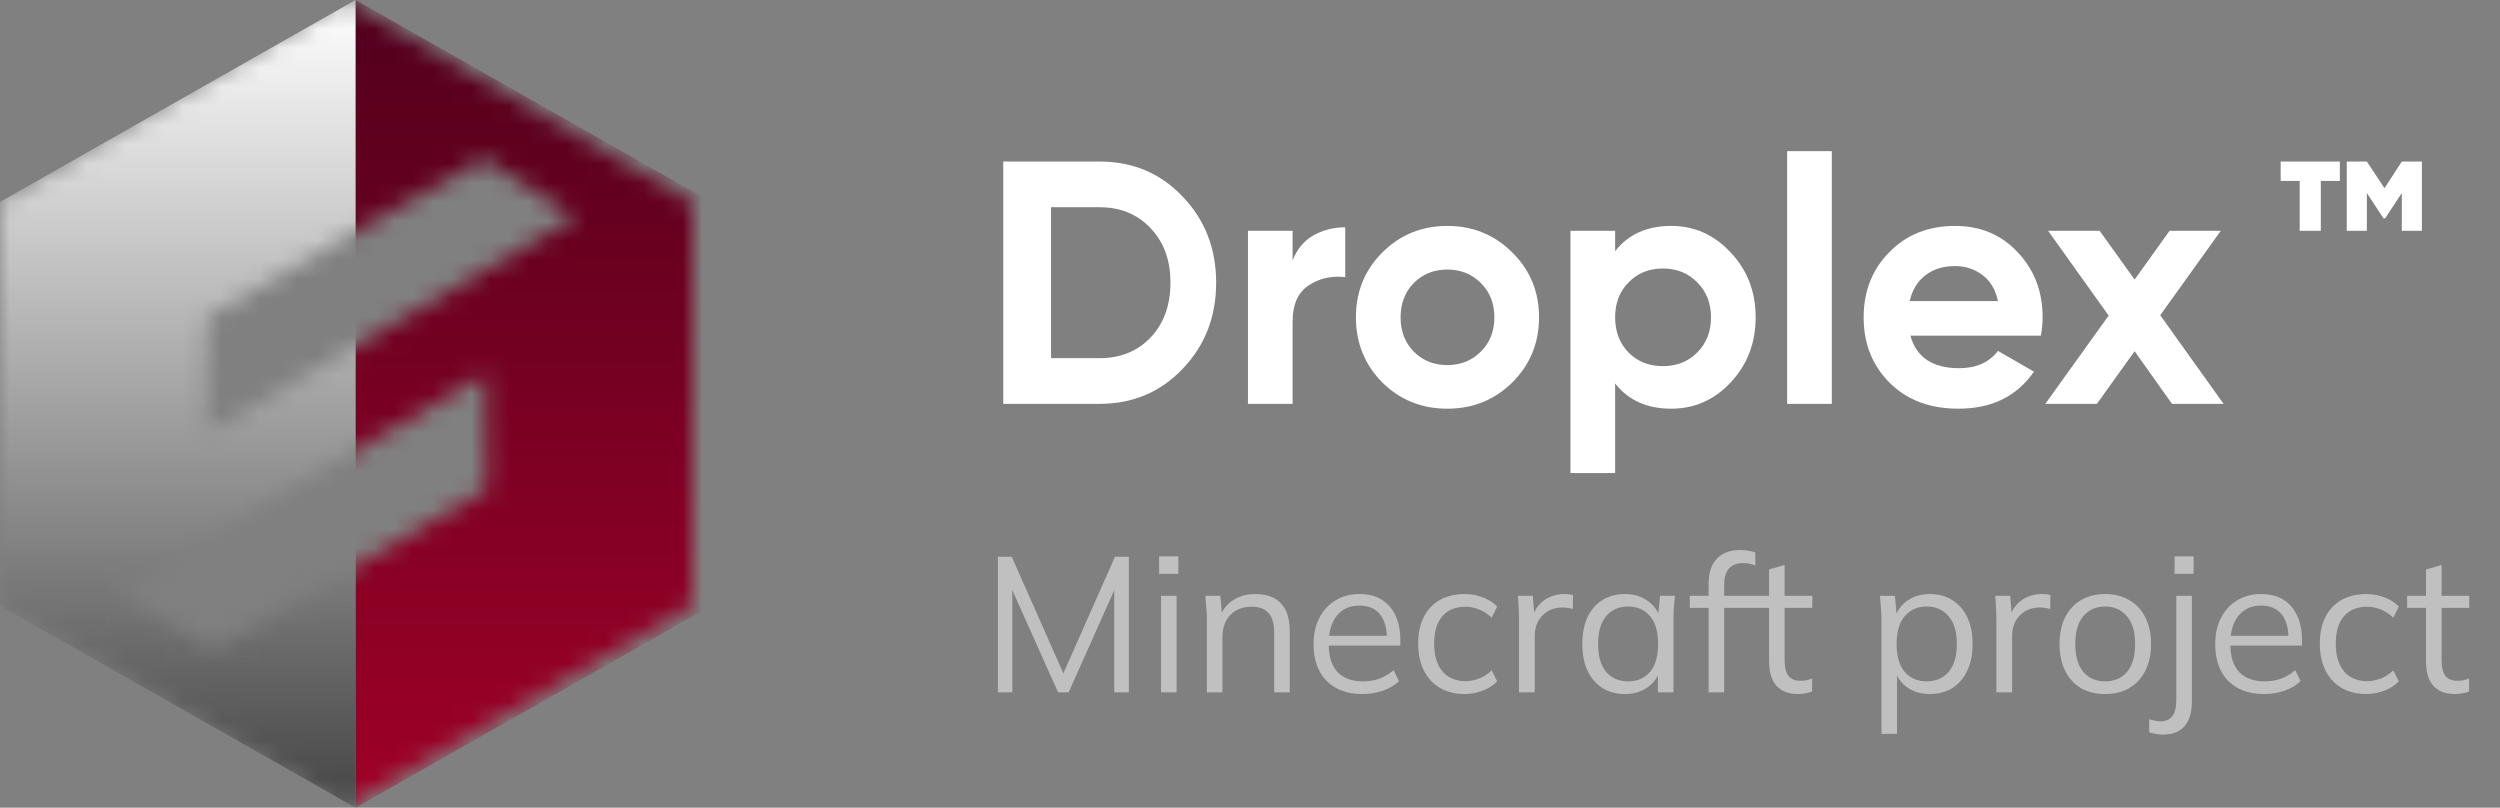 <svg width="130" height="42" viewBox="0 0 130 42" fill="none" xmlns="http://www.w3.org/2000/svg">
<rect x="0" y="0" width="130" height="42" fill="#808080" stroke="none"/>
<mask id="mask0_4397_3103" style="mask-type:alpha" maskUnits="userSpaceOnUse" x="0" y="0" width="36" height="42">
<path d="M36 10.5L18 -2.58121e-06L18 12.309C21.867 10.062 25.083 8.241 25.151 8.258L29.914 11.303L18 18.285L18 23.708L25.255 19.441L25.29 25.461L18 29.699L18 42L36 31.5L36 10.5Z" fill="#C4C4C4"/>
<path d="M18 42L18 29.699L11.053 33.738L6.064 30.728L18 23.708L18 18.285L10.741 22.538L10.741 16.536L17.894 12.371L18 12.309L18 -2.58121e-06L8.40793e-05 10.5L0 31.5L18 42Z" fill="#C4C4C4"/>
</mask>
<g mask="url(#mask0_4397_3103)">
<path fill-rule="evenodd" clip-rule="evenodd" d="M18.486 0L36.973 10.5L36.973 31.5L18.487 42L18.486 0Z" fill="url(#paint0_linear_4397_3103)"/>
<path fill-rule="evenodd" clip-rule="evenodd" d="M18.486 -3.47725e-06L8.361e-05 10.5L0 31.5L18.487 42L18.486 -3.47725e-06Z" fill="url(#paint1_linear_4397_3103)"/>
</g>
<path d="M57.174 8.4C58.902 8.4 60.342 9.006 61.494 10.218C62.658 11.43 63.24 12.924 63.24 14.7C63.24 16.476 62.658 17.97 61.494 19.182C60.342 20.394 58.902 21 57.174 21H52.17V8.4H57.174ZM57.174 18.624C58.266 18.624 59.154 18.264 59.838 17.544C60.522 16.812 60.864 15.864 60.864 14.7C60.864 13.536 60.522 12.594 59.838 11.874C59.154 11.142 58.266 10.776 57.174 10.776H54.654V18.624H57.174ZM67.216 13.548C67.432 12.972 67.786 12.54 68.278 12.252C68.782 11.964 69.34 11.82 69.952 11.82V14.412C69.244 14.328 68.608 14.472 68.044 14.844C67.492 15.216 67.216 15.834 67.216 16.698V21H64.894V12H67.216V13.548ZM78.644 19.884C77.72 20.796 76.592 21.252 75.26 21.252C73.928 21.252 72.8 20.796 71.876 19.884C70.964 18.96 70.508 17.832 70.508 16.5C70.508 15.168 70.964 14.046 71.876 13.134C72.8 12.21 73.928 11.748 75.26 11.748C76.592 11.748 77.72 12.21 78.644 13.134C79.568 14.046 80.03 15.168 80.03 16.5C80.03 17.832 79.568 18.96 78.644 19.884ZM73.514 18.282C73.982 18.75 74.564 18.984 75.26 18.984C75.956 18.984 76.538 18.75 77.006 18.282C77.474 17.814 77.708 17.22 77.708 16.5C77.708 15.78 77.474 15.186 77.006 14.718C76.538 14.25 75.956 14.016 75.26 14.016C74.564 14.016 73.982 14.25 73.514 14.718C73.058 15.186 72.83 15.78 72.83 16.5C72.83 17.22 73.058 17.814 73.514 18.282ZM86.902 11.748C88.114 11.748 89.146 12.21 89.998 13.134C90.862 14.046 91.294 15.168 91.294 16.5C91.294 17.832 90.862 18.96 89.998 19.884C89.146 20.796 88.114 21.252 86.902 21.252C85.642 21.252 84.67 20.814 83.986 19.938V24.6H81.664V12H83.986V13.062C84.67 12.186 85.642 11.748 86.902 11.748ZM84.688 18.336C85.156 18.804 85.75 19.038 86.47 19.038C87.19 19.038 87.784 18.804 88.252 18.336C88.732 17.856 88.972 17.244 88.972 16.5C88.972 15.756 88.732 15.15 88.252 14.682C87.784 14.202 87.19 13.962 86.47 13.962C85.75 13.962 85.156 14.202 84.688 14.682C84.22 15.15 83.986 15.756 83.986 16.5C83.986 17.244 84.22 17.856 84.688 18.336ZM92.931 21V7.86H95.253V21H92.931ZM99.34 17.454C99.652 18.582 100.498 19.146 101.878 19.146C102.766 19.146 103.438 18.846 103.894 18.246L105.766 19.326C104.878 20.61 103.57 21.252 101.842 21.252C100.354 21.252 99.16 20.802 98.26 19.902C97.36 19.002 96.91 17.868 96.91 16.5C96.91 15.144 97.354 14.016 98.242 13.116C99.13 12.204 100.27 11.748 101.662 11.748C102.982 11.748 104.068 12.204 104.92 13.116C105.784 14.028 106.216 15.156 106.216 16.5C106.216 16.8 106.186 17.118 106.126 17.454H99.34ZM99.304 15.654H103.894C103.762 15.042 103.486 14.586 103.066 14.286C102.658 13.986 102.19 13.836 101.662 13.836C101.038 13.836 100.522 13.998 100.114 14.322C99.706 14.634 99.436 15.078 99.304 15.654ZM115.626 21H112.944L111 18.264L109.038 21H106.356L109.65 16.41L106.5 12H109.182L111 14.538L112.818 12H115.482L112.332 16.392L115.626 21Z" fill="white"/>
<path d="M51.89 36V28.95H52.61L55.44 35.34H55.15L57.98 28.95H58.7V36H57.94V30.02H58.24L55.57 36H55.02L52.34 30.02H52.64V36H51.89ZM60.374 36V30.98H61.184V36H60.374ZM60.274 29.84V28.93H61.274V29.84H60.274ZM62.757 36V32.14C62.757 31.953 62.747 31.763 62.727 31.57C62.714 31.37 62.697 31.173 62.677 30.98H63.457L63.557 32.08H63.437C63.584 31.693 63.817 31.4 64.137 31.2C64.463 30.993 64.84 30.89 65.267 30.89C65.86 30.89 66.307 31.05 66.607 31.37C66.913 31.683 67.067 32.18 67.067 32.86V36H66.257V32.91C66.257 32.437 66.16 32.093 65.967 31.88C65.78 31.66 65.487 31.55 65.087 31.55C64.62 31.55 64.25 31.693 63.977 31.98C63.703 32.267 63.567 32.65 63.567 33.13V36H62.757ZM70.846 36.09C70.059 36.09 69.439 35.863 68.986 35.41C68.533 34.95 68.306 34.313 68.306 33.5C68.306 32.973 68.406 32.517 68.606 32.13C68.806 31.737 69.086 31.433 69.446 31.22C69.806 31 70.219 30.89 70.686 30.89C71.146 30.89 71.533 30.987 71.846 31.18C72.159 31.373 72.4 31.65 72.566 32.01C72.733 32.363 72.816 32.783 72.816 33.27V33.57H68.926V33.06H72.286L72.116 33.19C72.116 32.657 71.996 32.24 71.756 31.94C71.516 31.64 71.159 31.49 70.686 31.49C70.186 31.49 69.796 31.667 69.516 32.02C69.236 32.367 69.096 32.837 69.096 33.43V33.52C69.096 34.147 69.249 34.623 69.556 34.95C69.87 35.27 70.306 35.43 70.866 35.43C71.166 35.43 71.446 35.387 71.706 35.3C71.973 35.207 72.226 35.057 72.466 34.85L72.746 35.42C72.526 35.633 72.246 35.8 71.906 35.92C71.573 36.033 71.219 36.09 70.846 36.09ZM76.166 36.09C75.672 36.09 75.242 35.983 74.876 35.77C74.516 35.557 74.236 35.253 74.036 34.86C73.842 34.467 73.746 34 73.746 33.46C73.746 32.913 73.846 32.45 74.046 32.07C74.246 31.683 74.526 31.39 74.886 31.19C75.252 30.99 75.679 30.89 76.166 30.89C76.486 30.89 76.796 30.947 77.096 31.06C77.402 31.173 77.656 31.333 77.856 31.54L77.566 32.12C77.366 31.927 77.146 31.783 76.906 31.69C76.672 31.597 76.442 31.55 76.216 31.55C75.696 31.55 75.292 31.713 75.006 32.04C74.719 32.367 74.576 32.843 74.576 33.47C74.576 34.09 74.719 34.57 75.006 34.91C75.292 35.25 75.696 35.42 76.216 35.42C76.436 35.42 76.662 35.377 76.896 35.29C77.136 35.203 77.359 35.06 77.566 34.86L77.856 35.43C77.649 35.643 77.392 35.807 77.086 35.92C76.779 36.033 76.472 36.09 76.166 36.09ZM78.987 36V32.19C78.987 31.99 78.98 31.787 78.967 31.58C78.96 31.373 78.947 31.173 78.927 30.98H79.707L79.807 32.2L79.667 32.21C79.734 31.91 79.85 31.663 80.017 31.47C80.183 31.277 80.38 31.133 80.607 31.04C80.834 30.94 81.07 30.89 81.317 30.89C81.417 30.89 81.504 30.893 81.577 30.9C81.657 30.907 81.73 30.923 81.797 30.95L81.787 31.67C81.687 31.637 81.594 31.617 81.507 31.61C81.427 31.597 81.334 31.59 81.227 31.59C80.933 31.59 80.677 31.66 80.457 31.8C80.243 31.94 80.08 32.12 79.967 32.34C79.86 32.56 79.807 32.793 79.807 33.04V36H78.987ZM84.501 36.09C84.054 36.09 83.664 35.987 83.331 35.78C82.997 35.567 82.737 35.267 82.551 34.88C82.371 34.493 82.281 34.03 82.281 33.49C82.281 32.943 82.371 32.477 82.551 32.09C82.737 31.703 82.997 31.407 83.331 31.2C83.664 30.993 84.054 30.89 84.501 30.89C84.954 30.89 85.344 31.007 85.671 31.24C86.004 31.467 86.224 31.777 86.331 32.17H86.211L86.321 30.98H87.101C87.081 31.173 87.061 31.37 87.041 31.57C87.027 31.763 87.021 31.953 87.021 32.14V36H86.211V34.82H86.321C86.214 35.213 85.994 35.523 85.661 35.75C85.327 35.977 84.941 36.09 84.501 36.09ZM84.661 35.43C85.141 35.43 85.521 35.267 85.801 34.94C86.081 34.607 86.221 34.123 86.221 33.49C86.221 32.85 86.081 32.367 85.801 32.04C85.521 31.707 85.141 31.54 84.661 31.54C84.187 31.54 83.807 31.707 83.521 32.04C83.241 32.367 83.101 32.85 83.101 33.49C83.101 34.123 83.241 34.607 83.521 34.94C83.807 35.267 84.187 35.43 84.661 35.43ZM88.847 36V31.61H87.867V30.98H89.067L88.847 31.19V30.35C88.847 29.783 88.99 29.35 89.277 29.05C89.564 28.75 89.974 28.6 90.507 28.6C90.64 28.6 90.777 28.613 90.917 28.64C91.064 28.66 91.183 28.69 91.277 28.73V29.4C91.197 29.367 91.097 29.34 90.977 29.32C90.864 29.293 90.747 29.28 90.627 29.28C90.42 29.28 90.243 29.323 90.097 29.41C89.95 29.49 89.84 29.613 89.767 29.78C89.694 29.947 89.657 30.16 89.657 30.42V31.15L89.527 30.98H91.057V31.61H89.657V36H88.847ZM93.511 36.09C93.018 36.09 92.641 35.95 92.381 35.67C92.121 35.383 91.991 34.953 91.991 34.38V31.61H91.011V30.98H91.991V29.61L92.801 29.38V30.98H94.241V31.61H92.801V34.29C92.801 34.69 92.868 34.977 93.001 35.15C93.141 35.317 93.348 35.4 93.621 35.4C93.748 35.4 93.861 35.39 93.961 35.37C94.061 35.343 94.151 35.313 94.231 35.28V35.96C94.138 36 94.025 36.03 93.891 36.05C93.765 36.077 93.638 36.09 93.511 36.09ZM97.835 38.16V32.14C97.835 31.953 97.825 31.763 97.805 31.57C97.792 31.37 97.775 31.173 97.755 30.98H98.535L98.645 32.17H98.525C98.632 31.777 98.848 31.467 99.175 31.24C99.502 31.007 99.892 30.89 100.345 30.89C100.798 30.89 101.188 30.993 101.515 31.2C101.848 31.407 102.108 31.703 102.295 32.09C102.482 32.477 102.575 32.943 102.575 33.49C102.575 34.03 102.482 34.493 102.295 34.88C102.115 35.267 101.858 35.567 101.525 35.78C101.192 35.987 100.798 36.09 100.345 36.09C99.898 36.09 99.512 35.977 99.185 35.75C98.858 35.523 98.642 35.213 98.535 34.82H98.645V38.16H97.835ZM100.185 35.43C100.665 35.43 101.045 35.267 101.325 34.94C101.612 34.607 101.755 34.123 101.755 33.49C101.755 32.85 101.612 32.367 101.325 32.04C101.045 31.707 100.665 31.54 100.185 31.54C99.712 31.54 99.332 31.707 99.045 32.04C98.765 32.367 98.625 32.85 98.625 33.49C98.625 34.123 98.765 34.607 99.045 34.94C99.332 35.267 99.712 35.43 100.185 35.43ZM103.811 36V32.19C103.811 31.99 103.804 31.787 103.791 31.58C103.784 31.373 103.771 31.173 103.751 30.98H104.531L104.631 32.2L104.491 32.21C104.558 31.91 104.674 31.663 104.841 31.47C105.008 31.277 105.204 31.133 105.431 31.04C105.658 30.94 105.894 30.89 106.141 30.89C106.241 30.89 106.328 30.893 106.401 30.9C106.481 30.907 106.554 30.923 106.621 30.95L106.611 31.67C106.511 31.637 106.418 31.617 106.331 31.61C106.251 31.597 106.158 31.59 106.051 31.59C105.758 31.59 105.501 31.66 105.281 31.8C105.068 31.94 104.904 32.12 104.791 32.34C104.684 32.56 104.631 32.793 104.631 33.04V36H103.811ZM109.465 36.09C108.985 36.09 108.565 35.987 108.205 35.78C107.852 35.567 107.579 35.267 107.385 34.88C107.192 34.487 107.095 34.023 107.095 33.49C107.095 32.95 107.192 32.487 107.385 32.1C107.579 31.713 107.852 31.417 108.205 31.21C108.565 30.997 108.985 30.89 109.465 30.89C109.952 30.89 110.372 30.997 110.725 31.21C111.085 31.417 111.362 31.713 111.555 32.1C111.755 32.487 111.855 32.95 111.855 33.49C111.855 34.023 111.755 34.487 111.555 34.88C111.362 35.267 111.085 35.567 110.725 35.78C110.372 35.987 109.952 36.09 109.465 36.09ZM109.465 35.43C109.945 35.43 110.325 35.267 110.605 34.94C110.885 34.607 111.025 34.123 111.025 33.49C111.025 32.85 110.882 32.367 110.595 32.04C110.315 31.707 109.939 31.54 109.465 31.54C108.992 31.54 108.615 31.707 108.335 32.04C108.055 32.367 107.915 32.85 107.915 33.49C107.915 34.123 108.055 34.607 108.335 34.94C108.615 35.267 108.992 35.43 109.465 35.43ZM112.458 38.2C112.365 38.2 112.248 38.187 112.108 38.16C111.968 38.14 111.851 38.113 111.758 38.08V37.4C111.838 37.427 111.931 37.45 112.038 37.47C112.145 37.497 112.245 37.51 112.338 37.51C112.618 37.51 112.825 37.42 112.958 37.24C113.098 37.067 113.168 36.78 113.168 36.38V30.98H113.978V36.46C113.978 37.033 113.851 37.467 113.598 37.76C113.351 38.053 112.971 38.2 112.458 38.2ZM113.078 29.84V28.93H114.068V29.84H113.078ZM117.731 36.09C116.944 36.09 116.324 35.863 115.871 35.41C115.418 34.95 115.191 34.313 115.191 33.5C115.191 32.973 115.291 32.517 115.491 32.13C115.691 31.737 115.971 31.433 116.331 31.22C116.691 31 117.104 30.89 117.571 30.89C118.031 30.89 118.418 30.987 118.731 31.18C119.044 31.373 119.284 31.65 119.451 32.01C119.618 32.363 119.701 32.783 119.701 33.27V33.57H115.811V33.06H119.171L119.001 33.19C119.001 32.657 118.881 32.24 118.641 31.94C118.401 31.64 118.044 31.49 117.571 31.49C117.071 31.49 116.681 31.667 116.401 32.02C116.121 32.367 115.981 32.837 115.981 33.43V33.52C115.981 34.147 116.134 34.623 116.441 34.95C116.754 35.27 117.191 35.43 117.751 35.43C118.051 35.43 118.331 35.387 118.591 35.3C118.858 35.207 119.111 35.057 119.351 34.85L119.631 35.42C119.411 35.633 119.131 35.8 118.791 35.92C118.458 36.033 118.104 36.09 117.731 36.09ZM123.05 36.09C122.557 36.09 122.127 35.983 121.76 35.77C121.4 35.557 121.12 35.253 120.92 34.86C120.727 34.467 120.63 34 120.63 33.46C120.63 32.913 120.73 32.45 120.93 32.07C121.13 31.683 121.41 31.39 121.77 31.19C122.137 30.99 122.564 30.89 123.05 30.89C123.37 30.89 123.68 30.947 123.98 31.06C124.287 31.173 124.54 31.333 124.74 31.54L124.45 32.12C124.25 31.927 124.03 31.783 123.79 31.69C123.557 31.597 123.327 31.55 123.1 31.55C122.58 31.55 122.177 31.713 121.89 32.04C121.604 32.367 121.46 32.843 121.46 33.47C121.46 34.09 121.604 34.57 121.89 34.91C122.177 35.25 122.58 35.42 123.1 35.42C123.32 35.42 123.547 35.377 123.78 35.29C124.02 35.203 124.244 35.06 124.45 34.86L124.74 35.43C124.534 35.643 124.277 35.807 123.97 35.92C123.664 36.033 123.357 36.09 123.05 36.09ZM127.672 36.09C127.178 36.09 126.802 35.95 126.542 35.67C126.282 35.383 126.152 34.953 126.152 34.38V31.61H125.172V30.98H126.152V29.61L126.962 29.38V30.98H128.402V31.61H126.962V34.29C126.962 34.69 127.028 34.977 127.162 35.15C127.302 35.317 127.508 35.4 127.782 35.4C127.908 35.4 128.022 35.39 128.122 35.37C128.222 35.343 128.312 35.313 128.392 35.28V35.96C128.298 36 128.185 36.03 128.052 36.05C127.925 36.077 127.798 36.09 127.672 36.09Z" fill="white" fill-opacity="0.5"/>
<path d="M121.672 8.4V9.408H120.682V12H119.584V9.408H118.594V8.4H121.672ZM124.894 8.4H125.938V12H124.894V10.038L124.03 11.352H123.94L123.076 10.038V12H122.032V8.4H123.076L123.994 9.786L124.894 8.4Z" fill="white"/>
<defs>
<linearGradient id="paint0_linear_4397_3103" x1="27.729" y1="-1.75576e-06" x2="27.729" y2="42" gradientUnits="userSpaceOnUse">
<stop stop-color="#51001D"/>
<stop offset="1" stop-color="#A00027"/>
</linearGradient>
<linearGradient id="paint1_linear_4397_3103" x1="9.243" y1="-1.73861e-06" x2="9.243" y2="42" gradientUnits="userSpaceOnUse">
<stop stop-color="white"/>
<stop offset="1" stop-color="#464545"/>
</linearGradient>
</defs>
</svg>
